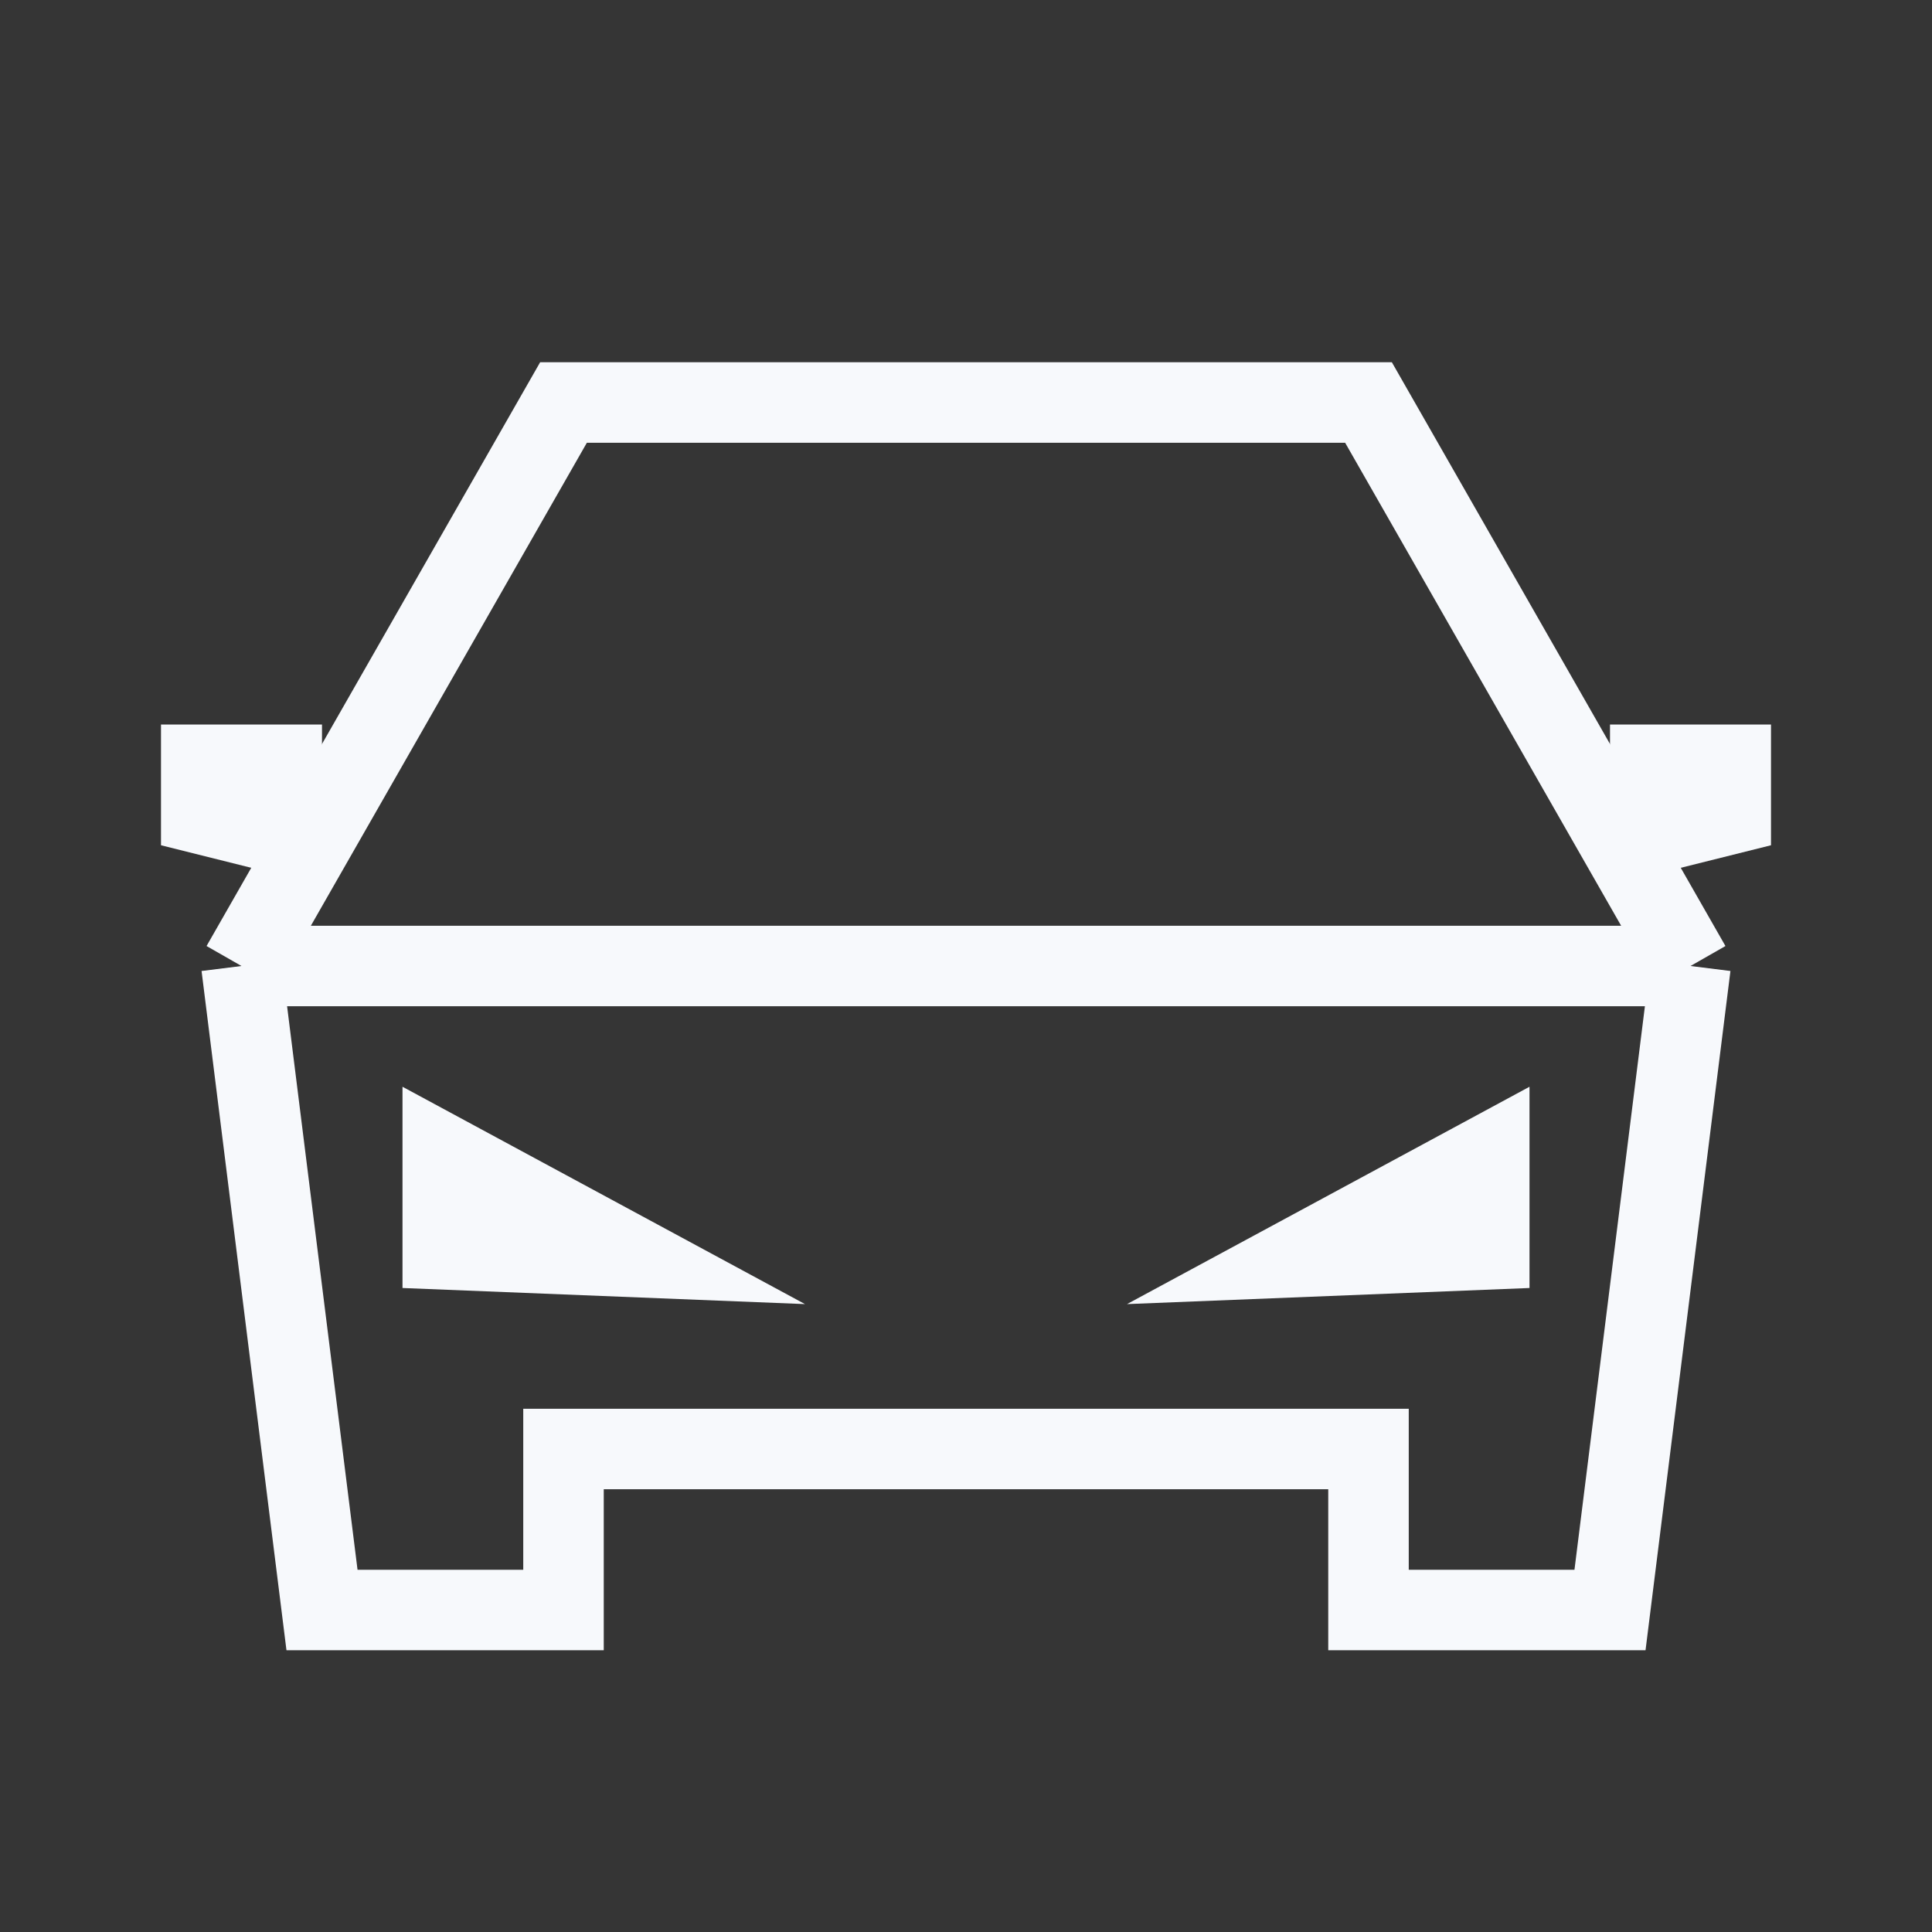 <svg xmlns="http://www.w3.org/2000/svg" width="24" height="24" fill="none"><rect width="100%" height="100%" fill="#333333" stroke="none"/><path fill="#fff" fill-opacity=".01" d="M24 0v24H0V0z"/><path stroke="#F7F9FC" d="m21 12-4-7H7l-4 7m18 0H3m18 0-1 8h-3v-2H7v2H4l-1-8"/><path fill="#F7F9FC" d="M5 16v-2.5l5 2.7zM19 16v-2.5l-5 2.7zM2 9h2v2l-2-.5zM22 9h-2v2l2-.5z"/></svg>